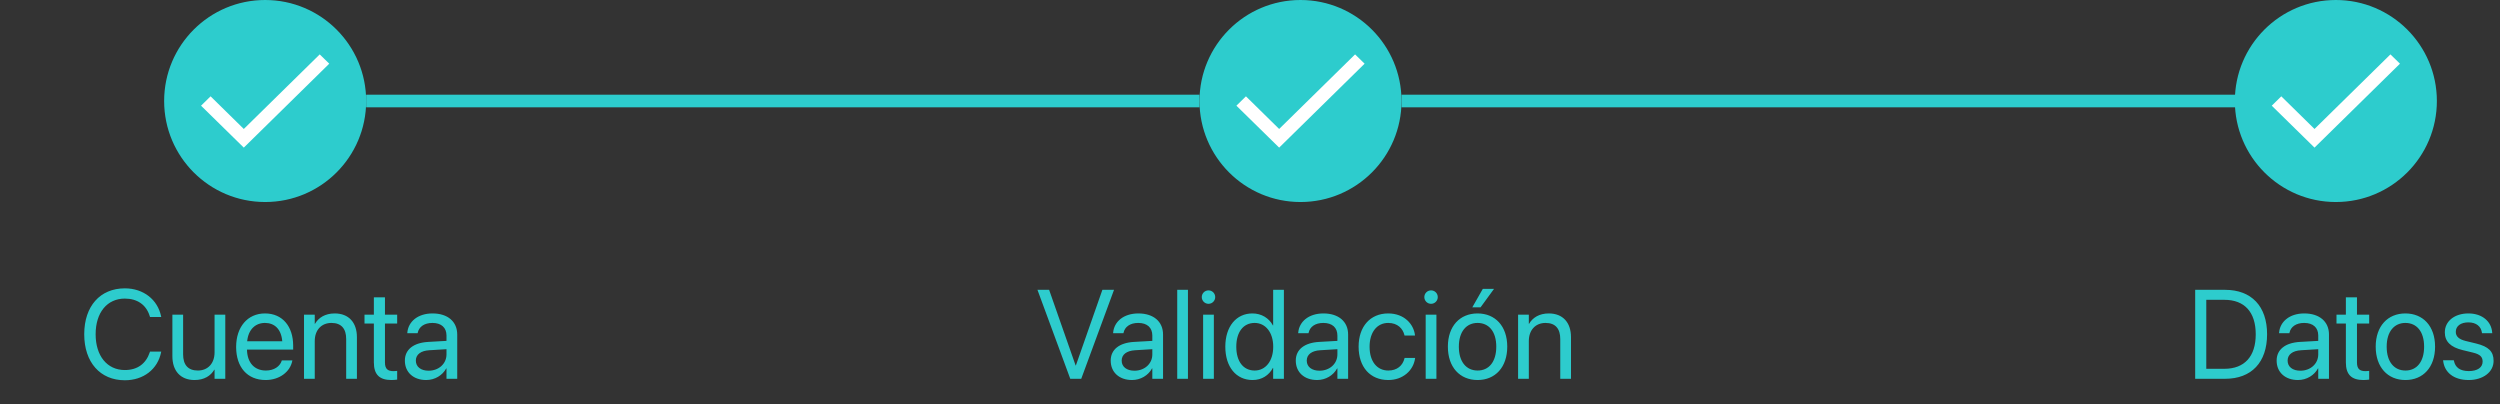 <svg width="198" height="32" viewBox="0 0 198 32" fill="none" xmlns="http://www.w3.org/2000/svg">
<rect x="0" y="0" width="198" height="32" fill="#333333" stroke="none"/>
<path d="M84.765 30H85.634L88.231 22.954H87.309L85.209 28.945H85.189L83.09 22.954H82.167L84.765 30ZM89.657 30.098C90.336 30.098 90.946 29.731 91.244 29.175H91.264V30H92.113V26.489C92.113 25.474 91.361 24.824 90.16 24.824C88.964 24.824 88.236 25.498 88.163 26.333L88.158 26.387H88.978L88.988 26.343C89.086 25.889 89.496 25.576 90.15 25.576C90.858 25.576 91.264 25.952 91.264 26.572V26.997L89.809 27.08C88.642 27.148 87.968 27.69 87.968 28.555V28.564C87.968 29.487 88.647 30.098 89.657 30.098ZM88.837 28.564V28.555C88.837 28.081 89.228 27.778 89.906 27.739L91.264 27.656V28.071C91.264 28.809 90.648 29.36 89.848 29.36C89.237 29.36 88.837 29.053 88.837 28.564ZM93.236 30H94.086V22.954H93.236V30ZM95.712 24.062C96.01 24.062 96.244 23.823 96.244 23.53C96.244 23.232 96.01 22.998 95.712 22.998C95.419 22.998 95.18 23.232 95.18 23.53C95.18 23.823 95.419 24.062 95.712 24.062ZM95.287 30H96.137V24.922H95.287V30ZM99.203 30.098C99.931 30.098 100.497 29.731 100.814 29.141H100.834V30H101.684V22.954H100.834V25.771H100.814C100.497 25.186 99.906 24.824 99.189 24.824C97.914 24.824 97.045 25.855 97.045 27.456V27.461C97.045 29.062 97.904 30.098 99.203 30.098ZM99.369 29.346C98.471 29.346 97.914 28.628 97.914 27.461V27.456C97.914 26.299 98.471 25.576 99.369 25.576C100.224 25.576 100.839 26.323 100.839 27.456V27.461C100.839 28.599 100.229 29.346 99.369 29.346ZM104.315 30.098C104.994 30.098 105.604 29.731 105.902 29.175H105.922V30H106.771V26.489C106.771 25.474 106.02 24.824 104.818 24.824C103.622 24.824 102.895 25.498 102.821 26.333L102.816 26.387H103.637L103.646 26.343C103.744 25.889 104.154 25.576 104.809 25.576C105.517 25.576 105.922 25.952 105.922 26.572V26.997L104.467 27.08C103.3 27.148 102.626 27.69 102.626 28.555V28.564C102.626 29.487 103.305 30.098 104.315 30.098ZM103.495 28.564V28.555C103.495 28.081 103.886 27.778 104.564 27.739L105.922 27.656V28.071C105.922 28.809 105.307 29.36 104.506 29.36C103.896 29.36 103.495 29.053 103.495 28.564ZM109.955 30.098C111.103 30.098 111.938 29.351 112.074 28.384L112.079 28.35H111.244L111.234 28.389C111.093 28.955 110.648 29.346 109.955 29.346C109.076 29.346 108.471 28.648 108.471 27.466V27.461C108.471 26.309 109.062 25.576 109.945 25.576C110.692 25.576 111.103 26.025 111.229 26.533L111.239 26.572H112.069L112.064 26.533C111.957 25.664 111.21 24.824 109.945 24.824C108.534 24.824 107.602 25.85 107.602 27.451V27.456C107.602 29.072 108.515 30.098 109.955 30.098ZM113.339 24.062C113.637 24.062 113.871 23.823 113.871 23.53C113.871 23.232 113.637 22.998 113.339 22.998C113.046 22.998 112.807 23.232 112.807 23.53C112.807 23.823 113.046 24.062 113.339 24.062ZM112.914 30H113.764V24.922H112.914V30ZM117.26 24.341L118.329 22.876H117.44L116.605 24.341H117.26ZM117.025 30.098C118.427 30.098 119.374 29.082 119.374 27.461V27.451C119.374 25.83 118.422 24.824 117.021 24.824C115.619 24.824 114.672 25.835 114.672 27.451V27.461C114.672 29.077 115.614 30.098 117.025 30.098ZM117.03 29.346C116.132 29.346 115.541 28.657 115.541 27.461V27.451C115.541 26.265 116.137 25.576 117.021 25.576C117.919 25.576 118.505 26.26 118.505 27.451V27.461C118.505 28.652 117.924 29.346 117.03 29.346ZM120.233 30H121.083V27.012C121.083 26.148 121.605 25.576 122.406 25.576C123.188 25.576 123.573 26.03 123.573 26.855V30H124.423V26.704C124.423 25.547 123.778 24.824 122.665 24.824C121.894 24.824 121.376 25.171 121.103 25.645H121.083V24.922H120.233V30Z" fill="#2DCCCD"/>
<path d="M173.859 30H176.228C178.322 30 179.553 28.696 179.553 26.475V26.465C179.553 24.253 178.312 22.954 176.228 22.954H173.859V30ZM174.738 29.209V23.745H176.169C177.766 23.745 178.654 24.717 178.654 26.475V26.484C178.654 28.232 177.766 29.209 176.169 29.209H174.738ZM181.999 30.098C182.678 30.098 183.288 29.731 183.586 29.175H183.605V30H184.455V26.489C184.455 25.474 183.703 24.824 182.502 24.824C181.306 24.824 180.578 25.498 180.505 26.333L180.5 26.387H181.32L181.33 26.343C181.428 25.889 181.838 25.576 182.492 25.576C183.2 25.576 183.605 25.952 183.605 26.572V26.997L182.15 27.08C180.983 27.148 180.31 27.69 180.31 28.555V28.564C180.31 29.487 180.988 30.098 181.999 30.098ZM181.179 28.564V28.555C181.179 28.081 181.569 27.778 182.248 27.739L183.605 27.656V28.071C183.605 28.809 182.99 29.36 182.189 29.36C181.579 29.36 181.179 29.053 181.179 28.564ZM187.185 30.098C187.351 30.098 187.531 30.078 187.639 30.064V29.375C187.565 29.38 187.468 29.395 187.365 29.395C186.911 29.395 186.672 29.243 186.672 28.701V25.625H187.639V24.922H186.672V23.55H185.793V24.922H185.051V25.625H185.793V28.706C185.793 29.678 186.252 30.098 187.185 30.098ZM190.51 30.098C191.911 30.098 192.858 29.082 192.858 27.461V27.451C192.858 25.83 191.906 24.824 190.505 24.824C189.104 24.824 188.156 25.835 188.156 27.451V27.461C188.156 29.077 189.099 30.098 190.51 30.098ZM190.515 29.346C189.616 29.346 189.025 28.657 189.025 27.461V27.451C189.025 26.265 189.621 25.576 190.505 25.576C191.403 25.576 191.989 26.26 191.989 27.451V27.461C191.989 28.652 191.408 29.346 190.515 29.346ZM195.52 30.098C196.652 30.098 197.492 29.473 197.492 28.584V28.579C197.492 27.856 197.121 27.451 196.096 27.202L195.29 27.007C194.729 26.87 194.499 26.631 194.499 26.284V26.279C194.499 25.83 194.88 25.532 195.495 25.532C196.125 25.532 196.501 25.859 196.569 26.352L196.574 26.387H197.385L197.38 26.323C197.316 25.474 196.608 24.824 195.495 24.824C194.396 24.824 193.63 25.444 193.63 26.318V26.323C193.63 27.056 194.094 27.5 195.051 27.73L195.856 27.925C196.433 28.066 196.623 28.271 196.623 28.638V28.643C196.623 29.102 196.213 29.39 195.524 29.39C194.831 29.39 194.455 29.092 194.353 28.584L194.343 28.535H193.493L193.498 28.579C193.601 29.487 194.323 30.098 195.52 30.098Z" fill="#2DCCCD"/>
<path d="M111 8H178" stroke="#2DCCCD"/>
<path d="M29 8H95" stroke="#2DCCCD"/>
<path d="M9.889 30.117C11.363 30.117 12.491 29.243 12.76 27.895L12.77 27.847H11.881L11.866 27.891C11.559 28.818 10.875 29.307 9.889 29.307C8.487 29.307 7.574 28.189 7.574 26.475V26.47C7.574 24.756 8.482 23.648 9.889 23.648C10.88 23.648 11.573 24.145 11.847 25L11.881 25.107H12.77L12.76 25.059C12.491 23.726 11.354 22.837 9.889 22.837C7.926 22.837 6.671 24.253 6.671 26.47V26.475C6.671 28.691 7.931 30.117 9.889 30.117ZM15.411 30.098C16.183 30.098 16.7 29.751 16.974 29.277H16.993V30H17.843V24.922H16.993V27.91C16.993 28.774 16.471 29.346 15.67 29.346C14.889 29.346 14.503 28.892 14.503 28.066V24.922H13.653V28.218C13.653 29.375 14.298 30.098 15.411 30.098ZM21.041 30.098C22.149 30.098 22.98 29.434 23.145 28.594L23.155 28.545H22.32L22.306 28.589C22.159 29.023 21.705 29.346 21.061 29.346C20.157 29.346 19.581 28.735 19.561 27.69H23.219V27.378C23.219 25.855 22.374 24.824 20.987 24.824C19.601 24.824 18.702 25.903 18.702 27.476V27.48C18.702 29.077 19.581 30.098 21.041 30.098ZM20.982 25.576C21.725 25.576 22.271 26.04 22.355 27.026H19.576C19.669 26.079 20.245 25.576 20.982 25.576ZM24.078 30H24.928V27.012C24.928 26.148 25.45 25.576 26.251 25.576C27.032 25.576 27.418 26.03 27.418 26.855V30H28.268V26.704C28.268 25.547 27.623 24.824 26.51 24.824C25.738 24.824 25.221 25.171 24.947 25.645H24.928V24.922H24.078V30ZM31.002 30.098C31.168 30.098 31.349 30.078 31.456 30.064V29.375C31.383 29.38 31.285 29.395 31.183 29.395C30.729 29.395 30.489 29.243 30.489 28.701V25.625H31.456V24.922H30.489V23.55H29.61V24.922H28.868V25.625H29.61V28.706C29.61 29.678 30.069 30.098 31.002 30.098ZM33.756 30.098C34.435 30.098 35.045 29.731 35.343 29.175H35.362V30H36.212V26.489C36.212 25.474 35.46 24.824 34.259 24.824C33.062 24.824 32.335 25.498 32.262 26.333L32.257 26.387H33.077L33.087 26.343C33.185 25.889 33.595 25.576 34.249 25.576C34.957 25.576 35.362 25.952 35.362 26.572V26.997L33.907 27.08C32.74 27.148 32.066 27.69 32.066 28.555V28.564C32.066 29.487 32.745 30.098 33.756 30.098ZM32.935 28.564V28.555C32.935 28.081 33.326 27.778 34.005 27.739L35.362 27.656V28.071C35.362 28.809 34.747 29.36 33.946 29.36C33.336 29.36 32.935 29.053 32.935 28.564Z" fill="#2DCCCD"/>
<circle cx="21" cy="8" r="8" fill="#2DCCCD"/>
<path fill-rule="evenodd" clip-rule="evenodd" d="M15.923 8.371L16.678 7.629L19.309 10.214L25.322 4.308L26.077 5.044L20.101 10.914L19.309 11.692L15.923 8.371Z" fill="white"/>
<circle cx="103" cy="8" r="8" fill="#2DCCCD"/>
<path fill-rule="evenodd" clip-rule="evenodd" d="M97.923 8.371L98.678 7.629L101.309 10.214L107.322 4.308L108.077 5.044L102.101 10.914L101.309 11.692L97.923 8.371Z" fill="white"/>
<circle cx="185" cy="8" r="8" fill="#2DCCCD"/>
<path fill-rule="evenodd" clip-rule="evenodd" d="M179.923 8.371L180.678 7.629L183.309 10.214L189.322 4.308L190.077 5.044L184.101 10.914L183.309 11.692L179.923 8.371Z" fill="white"/>
</svg>
